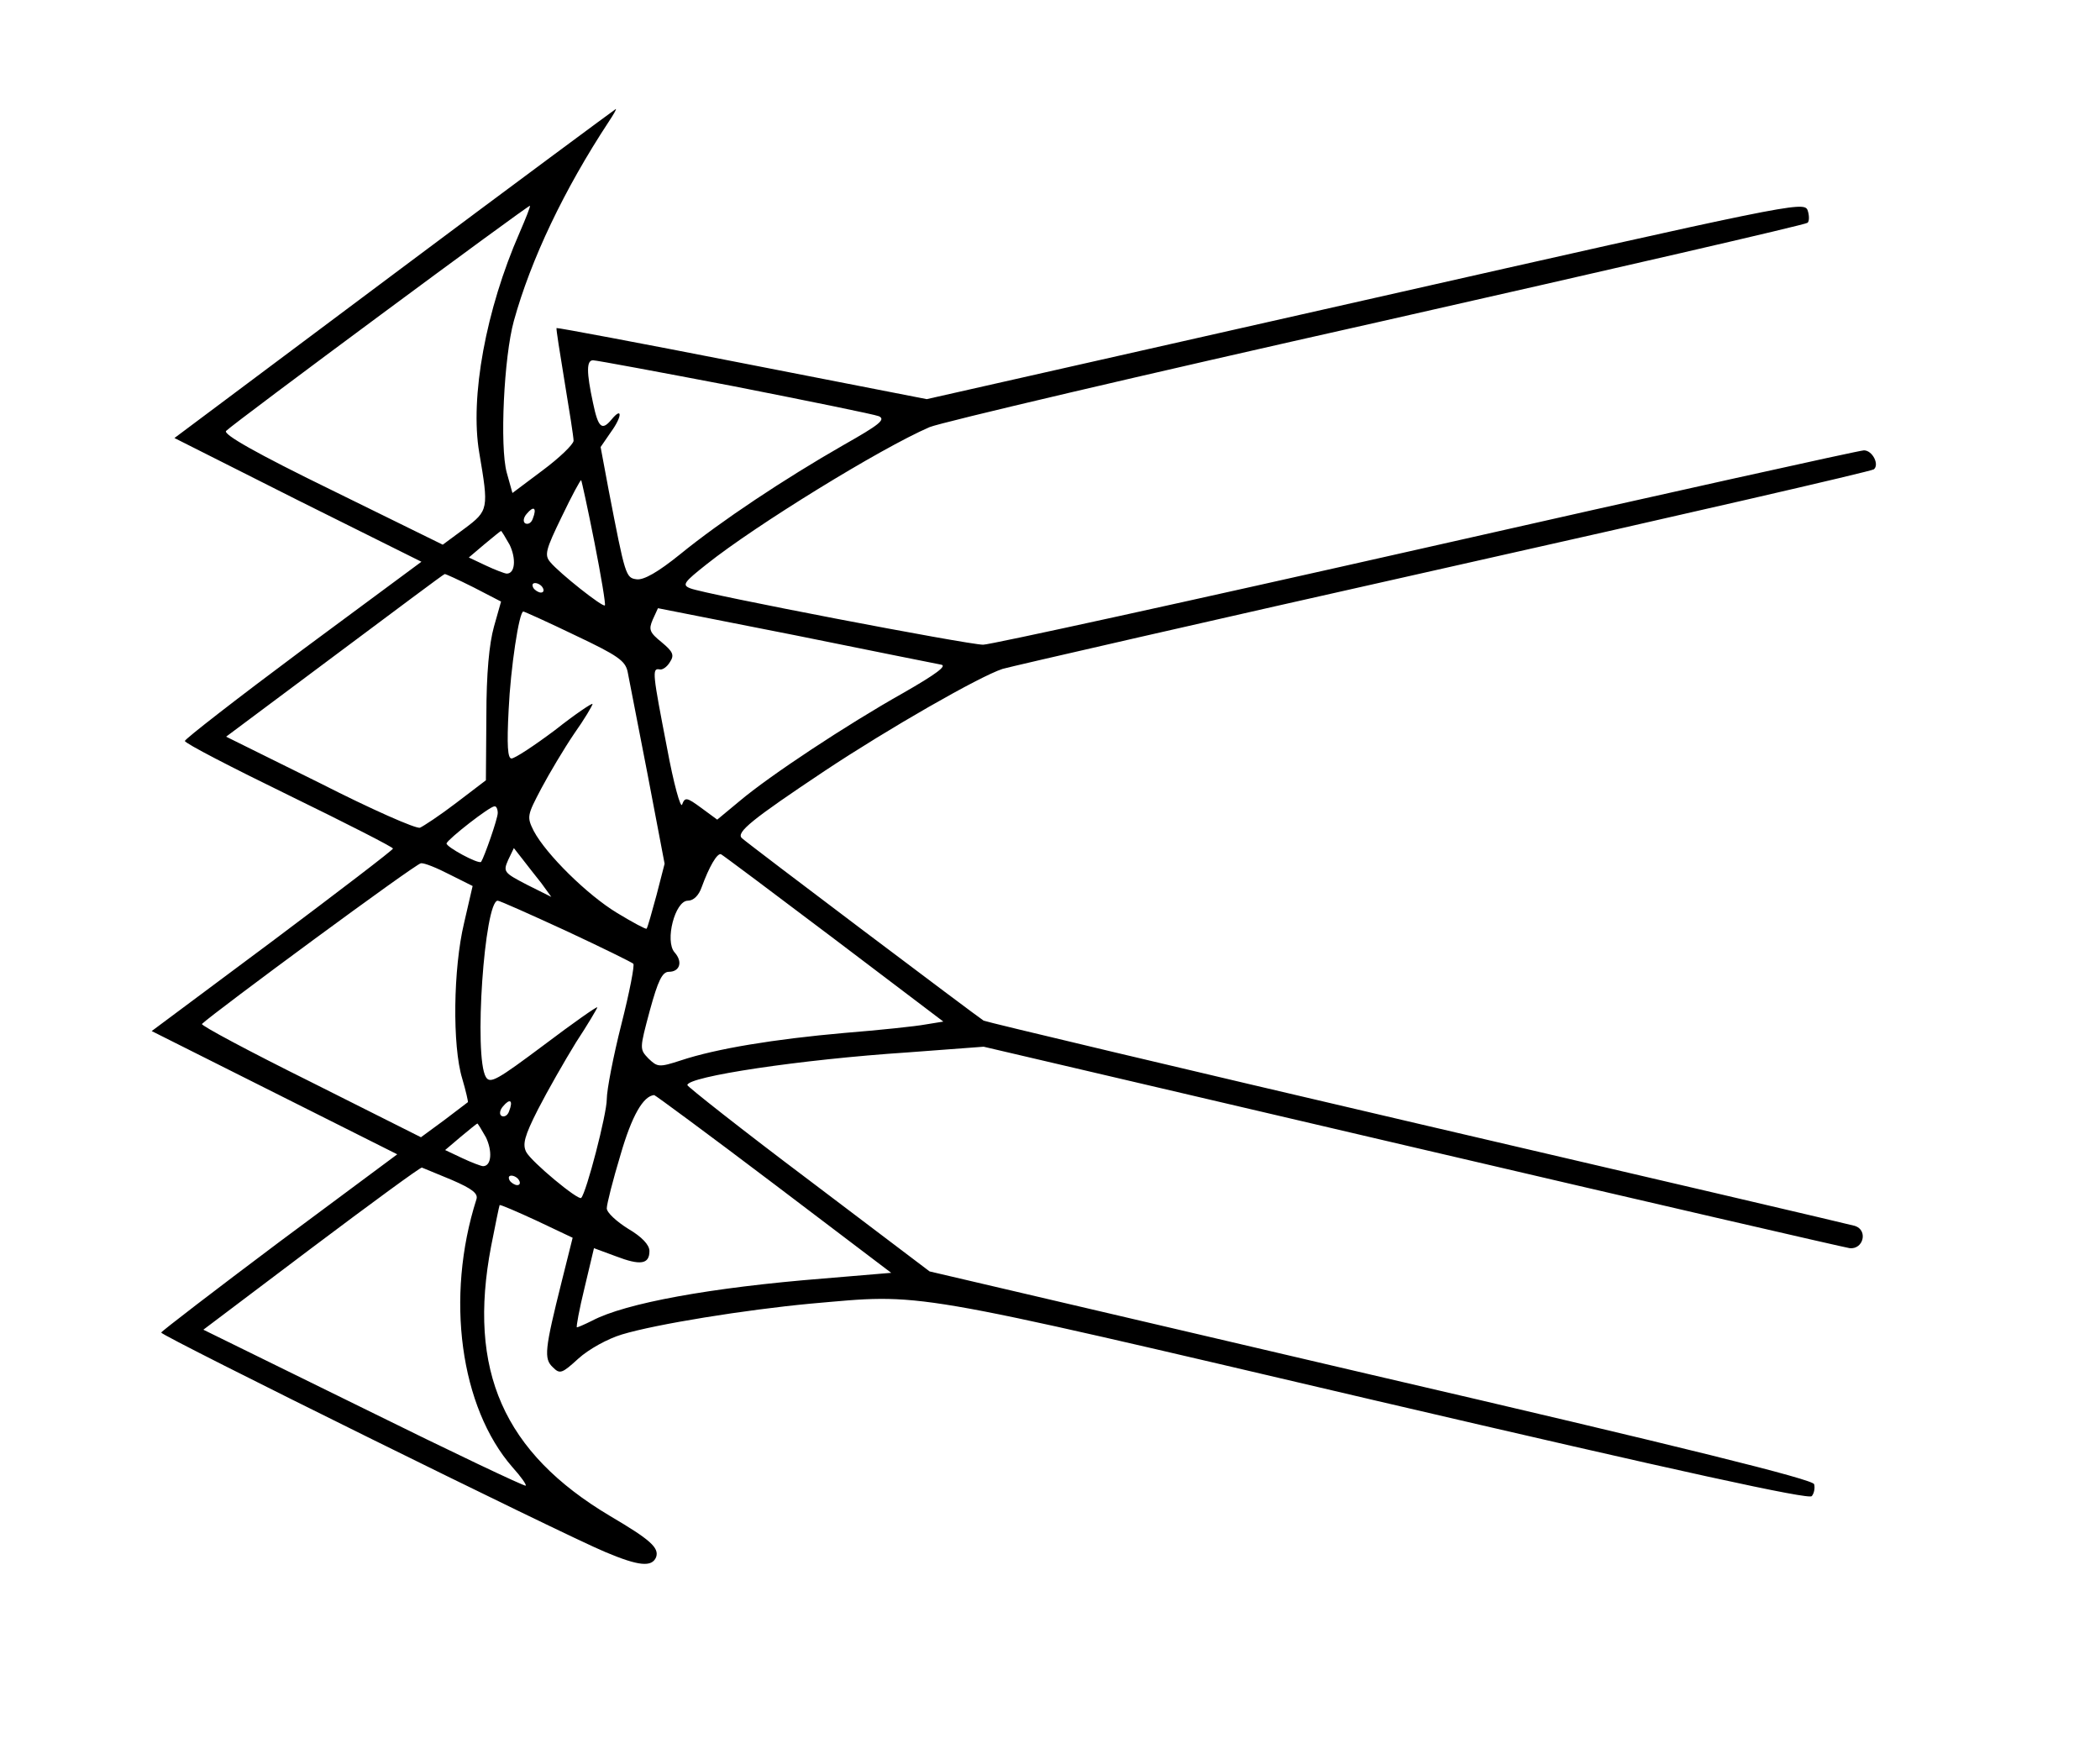 <?xml version="1.0" standalone="no"?>
<!DOCTYPE svg PUBLIC "-//W3C//DTD SVG 20010904//EN"
 "http://www.w3.org/TR/2001/REC-SVG-20010904/DTD/svg10.dtd">
<svg version="1.0" xmlns="http://www.w3.org/2000/svg"
 width="443pt" height="371pt" viewBox="0 0 443 371"
 preserveAspectRatio="xMidYMid meet">
<g transform="translate(0,371) scale(0.1,-0.1)"
fill="#000000" stroke="none">
<path d="M832 3133 l-464 -347 260 -131 261 -130 -250 -185 c-137 -102 -249
-189 -249 -193 0 -5 99 -56 220 -115 121 -59 219 -109 219 -112 0 -3 -114 -90
-254 -195 l-255 -190 259 -130 259 -130 -249 -185 c-136 -102 -248 -188 -249
-191 0 -7 850 -427 937 -463 71 -30 98 -32 107 -11 7 20 -12 37 -97 87 -225
134 -301 307 -251 569 9 46 17 85 18 87 2 1 37 -14 78 -33 l76 -36 -23 -92
c-36 -144 -38 -163 -19 -181 15 -15 19 -14 54 18 22 20 62 42 92 51 73 22 260
52 398 65 242 21 187 31 1190 -204 647 -151 917 -210 922 -202 5 6 7 17 5 25
-1 10 -275 78 -934 231 l-932 218 -255 193 c-141 106 -256 197 -256 200 0 18
238 54 465 69 l160 12 902 -211 c496 -116 912 -212 925 -214 29 -3 39 38 11
47 -10 3 -425 100 -923 216 -497 116 -909 214 -915 217 -13 8 -496 372 -510
385 -13 12 22 40 175 142 134 89 326 199 375 215 17 5 435 101 930 212 495
111 904 205 908 209 12 10 -3 40 -21 40 -9 0 -424 -92 -923 -205 -500 -113
-920 -205 -935 -205 -32 0 -590 107 -618 119 -18 7 -13 13 35 51 103 82 366
244 470 289 24 10 449 110 944 221 495 112 904 206 908 210 4 3 4 16 0 27 -8
19 -44 11 -933 -190 l-925 -209 -389 76 c-214 42 -390 75 -392 74 -1 -2 7 -52
17 -113 10 -60 19 -117 19 -125 -1 -8 -30 -36 -65 -62 l-64 -48 -12 43 c-15
55 -6 244 15 320 36 130 106 277 200 420 10 15 17 27 15 27 -2 -1 -213 -157
-467 -347z m264 86 c-71 -162 -105 -347 -85 -464 20 -118 20 -122 -31 -160
l-46 -34 -234 115 c-160 78 -230 118 -223 125 18 18 638 477 641 475 1 -2 -9
-27 -22 -57z m453 -324 c157 -31 295 -59 305 -63 15 -7 1 -18 -75 -61 -124
-71 -258 -160 -344 -230 -47 -38 -77 -55 -92 -53 -23 3 -24 7 -59 188 l-17 91
22 32 c24 33 24 54 1 26 -20 -24 -28 -18 -39 35 -14 65 -14 90 0 90 7 0 141
-25 298 -55z m-295 -329 c14 -71 24 -131 22 -133 -4 -5 -96 68 -115 91 -13 15
-10 26 24 96 21 44 40 79 41 77 1 -1 14 -60 28 -131z m-130 50 c-3 -9 -10 -13
-16 -10 -5 3 -4 12 3 20 15 18 22 13 13 -10z m-49 -55 c14 -29 12 -61 -6 -61
-4 0 -25 8 -44 17 l-36 17 33 28 c18 15 34 28 35 28 1 0 9 -13 18 -29z m-76
-90 l58 -30 -15 -53 c-10 -36 -16 -98 -16 -189 l-1 -135 -63 -48 c-34 -26 -69
-49 -76 -52 -8 -3 -103 39 -211 94 l-198 98 229 171 c126 94 230 172 232 172
1 1 29 -12 61 -28z m146 -1 c3 -5 2 -10 -4 -10 -5 0 -13 5 -16 10 -3 6 -2 10
4 10 5 0 13 -4 16 -10z m840 -162 c14 -2 -10 -20 -80 -60 -119 -67 -281 -174
-345 -228 l-47 -39 -34 25 c-30 22 -34 23 -40 7 -3 -10 -18 44 -32 120 -30
155 -32 168 -16 165 6 -2 16 5 22 15 10 15 7 22 -17 42 -26 21 -28 27 -19 48
l11 24 289 -57 c158 -32 297 -60 308 -62z m-772 62 c91 -43 106 -54 111 -77 3
-16 22 -113 42 -216 l36 -189 -17 -66 c-10 -37 -19 -69 -21 -71 -1 -2 -29 13
-62 33 -63 38 -150 124 -176 173 -15 30 -14 33 16 90 17 32 48 84 69 115 22
31 39 60 39 63 0 3 -36 -21 -79 -55 -44 -33 -85 -60 -92 -60 -8 0 -10 27 -6
103 4 87 22 207 31 207 2 0 51 -22 109 -50z m-163 -375 c0 -12 -28 -92 -35
-103 -5 -6 -75 32 -73 39 4 10 91 78 101 78 4 1 7 -6 7 -14z m92 -148 l21 -29
-52 26 c-48 25 -50 27 -39 52 l12 25 18 -23 c10 -13 28 -36 40 -51z m617 -117
l231 -175 -37 -6 c-21 -4 -98 -12 -172 -18 -147 -13 -270 -33 -345 -58 -46
-15 -49 -14 -68 4 -19 20 -19 20 3 102 17 62 26 81 40 81 23 0 30 21 12 41
-21 24 1 109 28 109 12 0 23 11 29 28 16 44 33 73 41 70 4 -2 111 -82 238
-178z m-810 135 l48 -24 -18 -78 c-23 -96 -25 -259 -4 -328 8 -27 13 -50 12
-50 -1 -1 -24 -18 -50 -38 l-49 -36 -233 117 c-129 64 -232 119 -229 122 25
24 452 339 462 339 7 1 34 -10 61 -24z m246 -119 c75 -35 138 -66 141 -69 3
-3 -8 -60 -25 -127 -17 -67 -31 -139 -31 -159 0 -31 -43 -197 -54 -208 -6 -6
-105 76 -116 97 -8 16 -4 33 25 90 20 39 56 102 80 141 25 38 45 72 45 74 0 3
-51 -33 -112 -79 -99 -74 -114 -83 -123 -68 -26 43 -3 372 25 372 4 0 69 -29
145 -64z m437 -533 l248 -188 -143 -12 c-238 -19 -418 -52 -488 -89 -16 -8
-30 -14 -32 -14 -2 0 5 38 16 83 l20 84 46 -17 c52 -20 71 -17 71 11 0 13 -16
30 -45 47 -24 15 -45 34 -45 43 0 9 13 60 29 113 24 83 48 124 71 126 2 0 116
-84 252 -187z m-558 153 c-3 -9 -10 -13 -16 -10 -5 3 -4 12 3 20 15 18 22 13
13 -10z m-49 -55 c14 -29 12 -61 -6 -61 -4 0 -25 8 -44 17 l-36 17 33 28 c18
15 34 28 35 28 1 0 9 -13 18 -29z m-72 -90 c44 -19 56 -29 52 -41 -66 -207
-34 -439 76 -565 18 -20 30 -37 28 -39 -2 -2 -156 71 -342 163 l-338 166 228
172 c125 94 230 171 233 170 3 -1 31 -13 63 -26z m142 -1 c3 -5 2 -10 -4 -10
-5 0 -13 5 -16 10 -3 6 -2 10 4 10 5 0 13 -4 16 -10z"/>
</g>
</svg>
